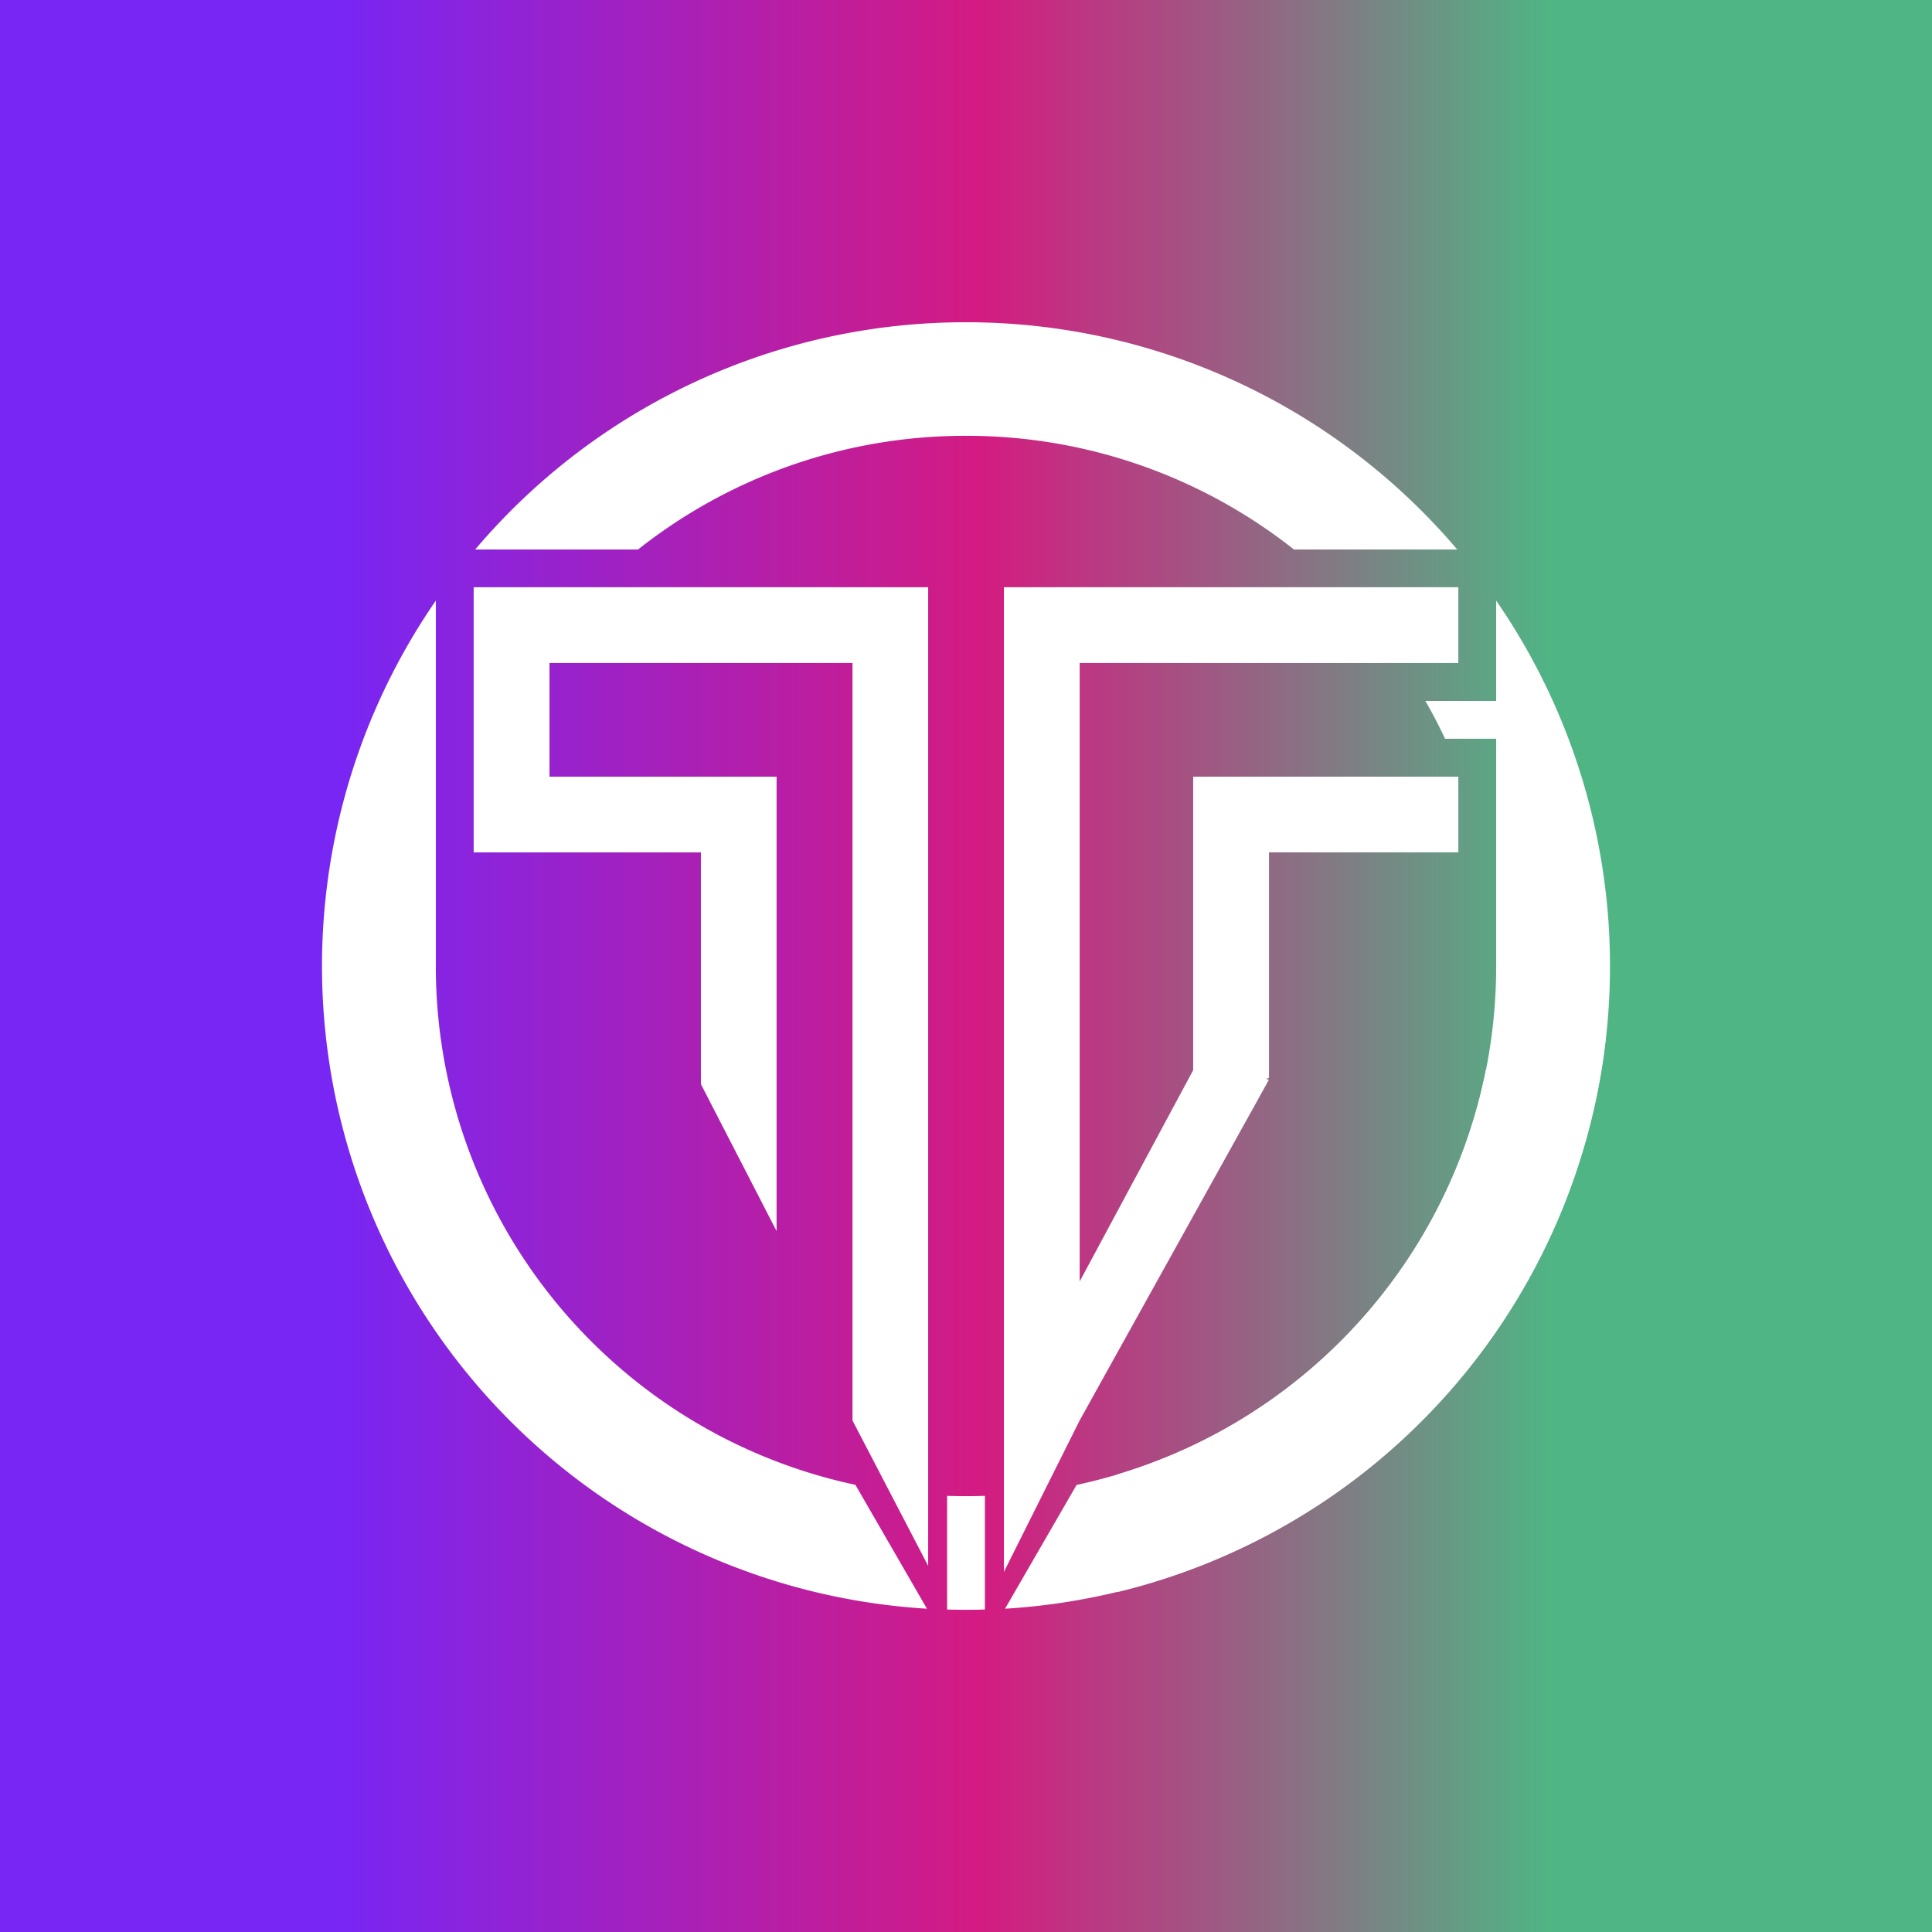 <svg xmlns="http://www.w3.org/2000/svg" width="24" height="24" fill="none" viewBox="0 0 24 24">
    <rect x="0" y="0" width="24" height="24" fill="#333333" stroke="none"/>
    <g clip-path="url(#HAKA__a)">
        <path fill="url(#HAKA__b)" d="M24 0H0v24h24z"/>
        <path fill="#fff" d="M11.53 7.295H5.884v3.294h2.823v2.879l.94 1.825V9.648H6.826V8.236h3.764v9.41l.94 1.806zm6.586 2.353v.94h-2.352v2.8l-.038.018.038.005-2.352 4.234-.941 1.882V7.295h5.645v.941h-4.704v7.683l1.41-2.625V9.648z"/>
        <path fill="#fff" d="M12.485 19.984a7.997 7.997 0 0 0 6.101-12.523v1.246h-.88q.134.232.245.47h.635v2.824a6.586 6.586 0 0 1-5.212 6.445zm-.25.01v-1.412a7 7 0 0 1-.47 0v1.412a8 8 0 0 0 .47 0m-.72-.01A7.997 7.997 0 0 1 5.414 7.461V12a6.586 6.586 0 0 0 5.212 6.445zm6.587-13.158A8 8 0 0 0 12 4.003a7.98 7.98 0 0 0-6.097 2.823h2.023A6.55 6.55 0 0 1 12 5.414a6.55 6.55 0 0 1 4.074 1.412z"/>
        <path fill="#fff" d="M13.877 19.778a8 8 0 0 0 6.069-6.869c-.49.146-.998.273-1.487.381a6.6 6.6 0 0 1-4.577 5.025v1.458z"/>
    </g>
    <defs>
        <linearGradient id="HAKA__b" x1="19.28" x2="4.228" y1="6.007" y2="6.007" gradientUnits="userSpaceOnUse">
            <stop stop-color="#4FB585"/>
            <stop offset=".47" stop-color="#D41B81"/>
            <stop offset="1" stop-color="#7826F4"/>
        </linearGradient>
        <clipPath id="HAKA__a">
            <path fill="#fff" d="M0 0h24v24H0z"/>
        </clipPath>
    </defs>
</svg>
